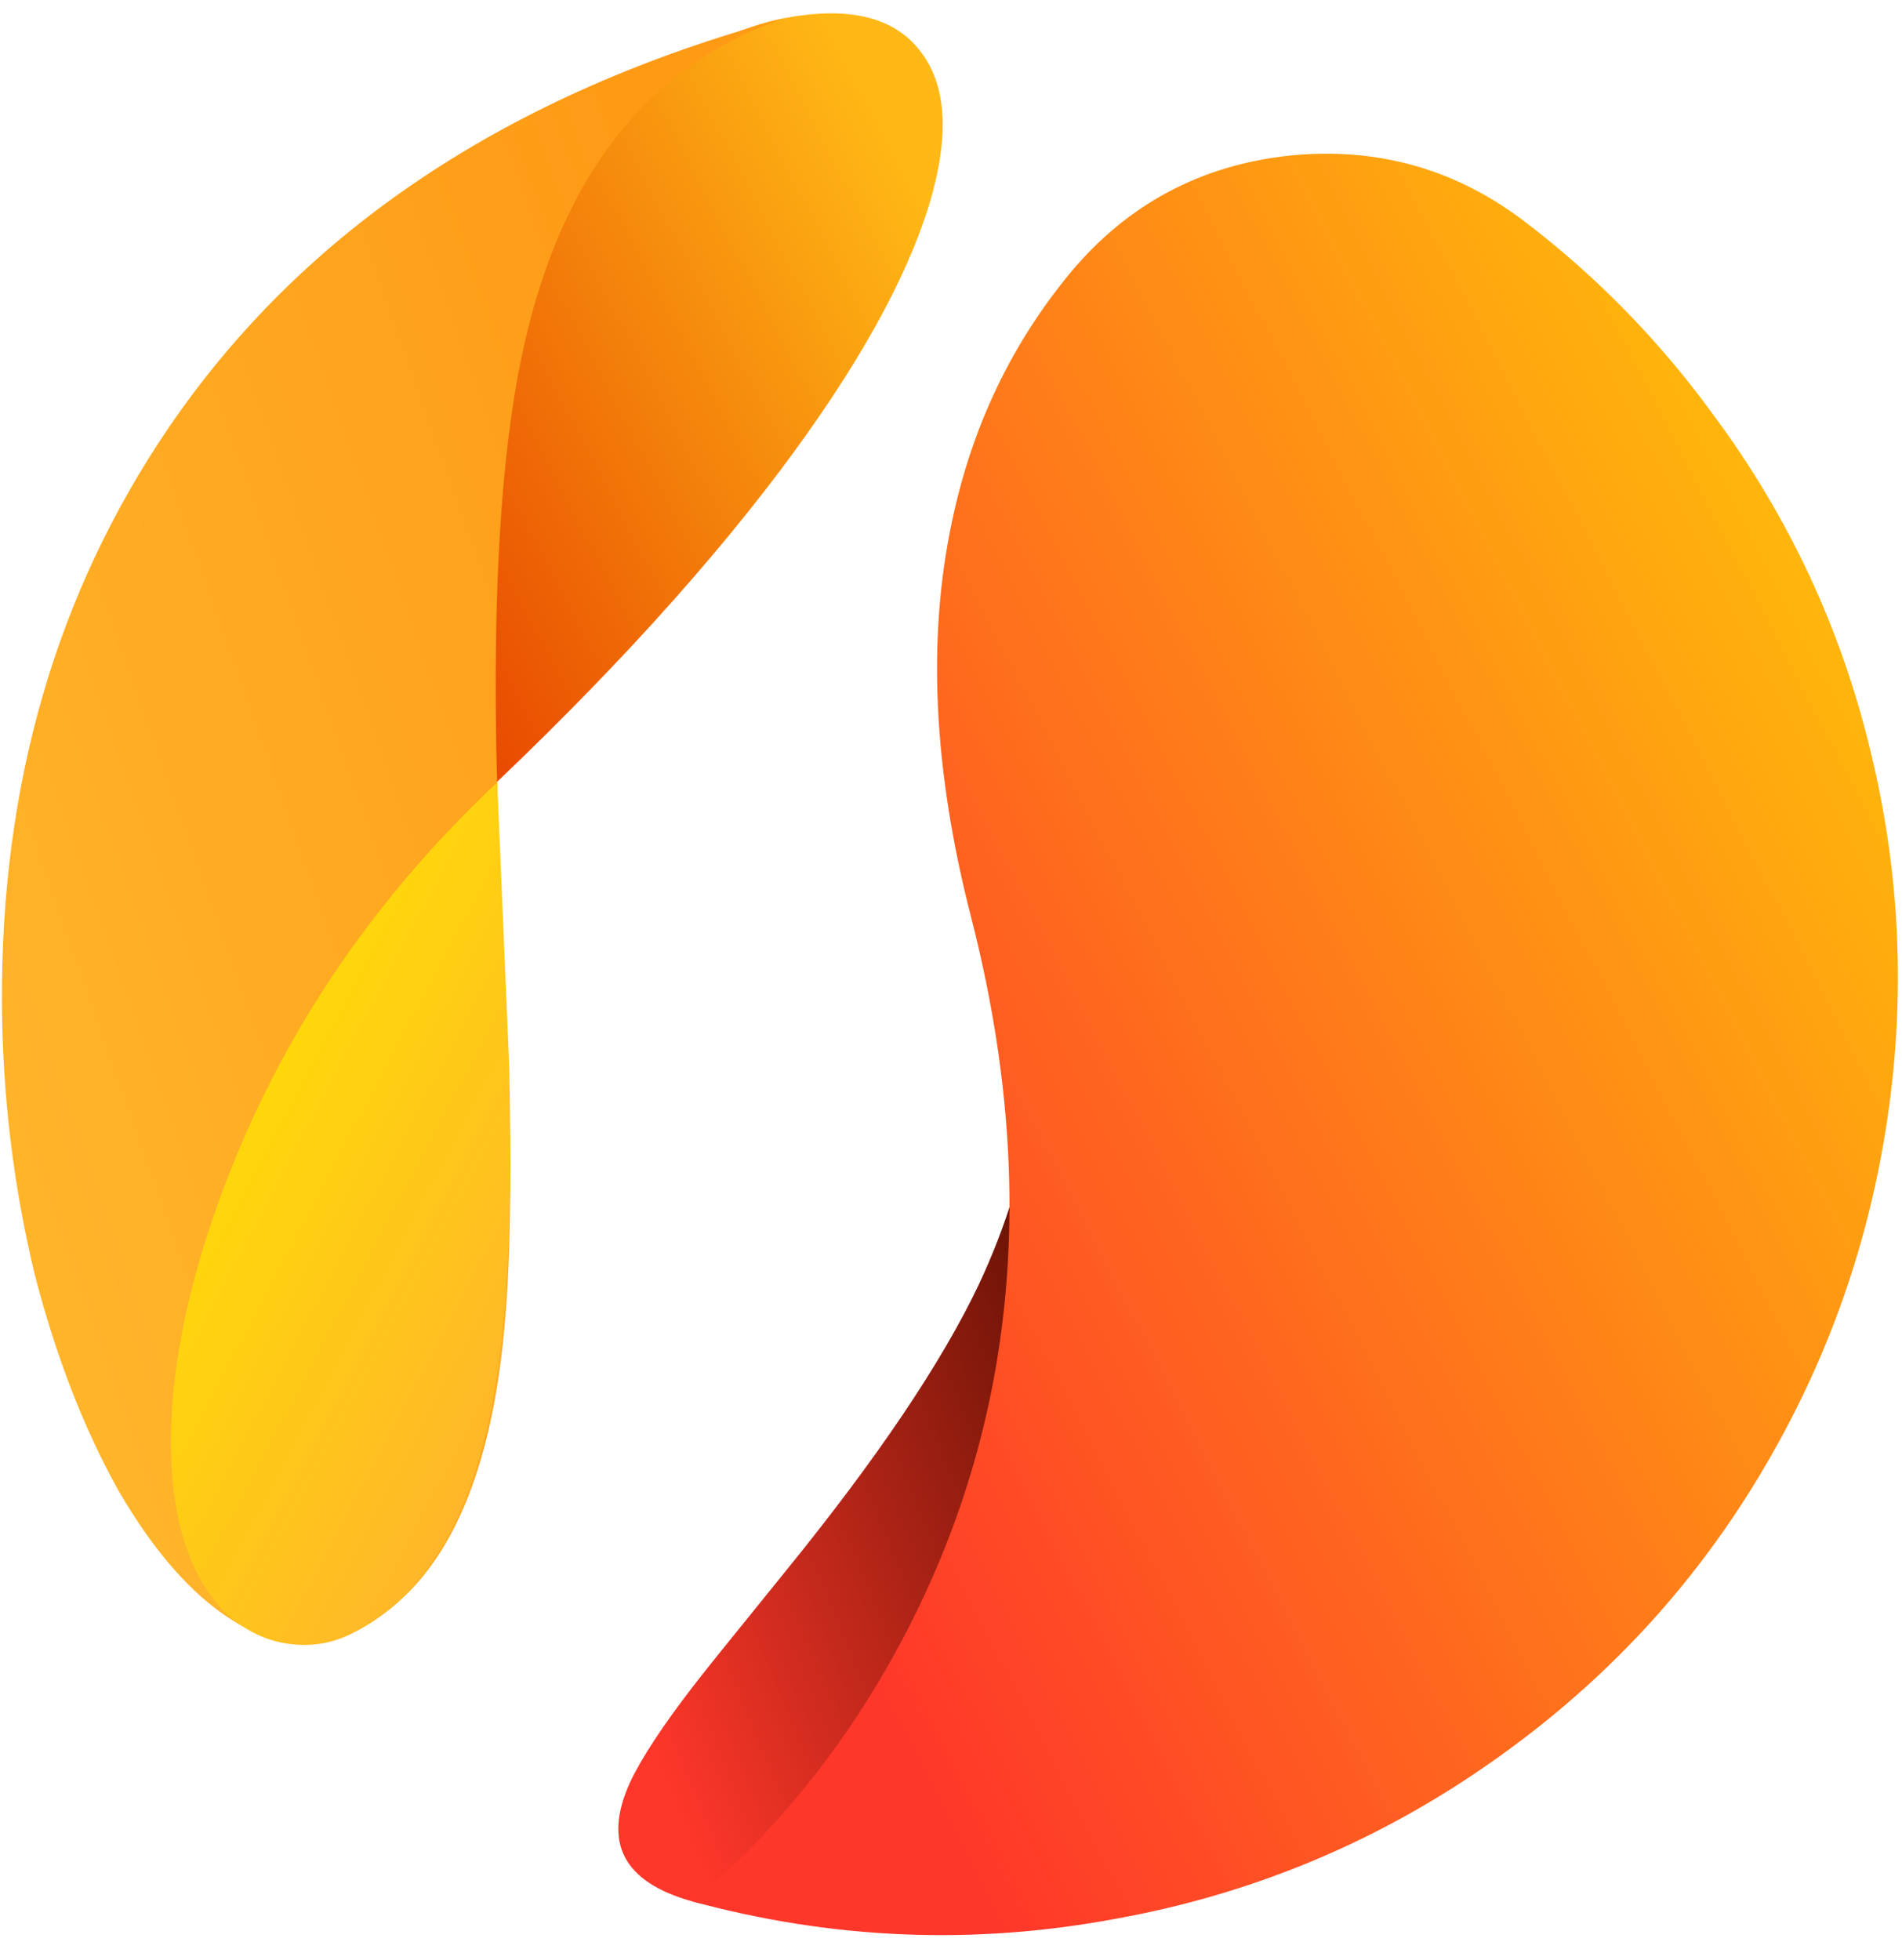 <svg xmlns="http://www.w3.org/2000/svg" viewBox="0 0 99 102">
  <g>
    <defs>
      <linearGradient x1="0" y1="0" x2="0" y2="1" id="gradient23" gradientTransform="rotate(-127 .5 .5)">
        <stop offset="0" stop-color="#E94B00" stop-opacity="1"></stop>
        <stop offset="1" stop-color="#FFB815" stop-opacity="1"></stop>
      </linearGradient>
    </defs>
    <path fill="url(#gradient23)"
      d="M48.35 10.7Q50 5.25 47.85 2.6 45.8 0 40.8 0.95 37.4 1.6 33.9 4.35 29.9 7.45 27.15 12.3 20.05 24.65 23.25 43.15 34 33.25 40.6 24.5 46.5 16.65 48.35 10.7Z">
    </path>
  </g>
  <g>
    <defs>
      <linearGradient x1="0" y1="0" x2="0" y2="1" id="gradient24" gradientTransform="rotate(-127 .5 .5)">
        <stop offset="0" stop-color="#FFB42A" stop-opacity="1"></stop>
        <stop offset="1" stop-color="#FF9A15" stop-opacity="1"></stop>
      </linearGradient>
    </defs>
    <path fill="url(#gradient24)"
      d="M25.95 43.15Q25.3 25.7 27.5 17.05 30.65 4.45 40.8 0.95 19.3 6.8 8.75 22.3 0 35.2 0.1 52.25 0.15 59.45 1.8 66.3 3.45 72.7 6.15 77.55 8.9 82.3 12.05 84.3 15.35 86.4 18.35 84.95 25.1 81.75 26.25 69.15 26.7 64.3 26.5 56.8 26.15 47.75 25.95 43.15Z">
    </path>
  </g>
  <g>
    <defs>
      <linearGradient x1="0" y1="0" x2="0" y2="1" id="gradient25" gradientTransform="rotate(-217 .5 .5)">
        <stop offset="0" stop-color="#FFB62A" stop-opacity="1"></stop>
        <stop offset="1" stop-color="#FFE200" stop-opacity="1"></stop>
      </linearGradient>
    </defs>
    <path fill="url(#gradient25)"
      d="M25.9 41.2L25.9 40.7Q15.1 50.85 10.75 64.4 8.85 70.35 8.9 75.3 8.95 80.35 11.05 83.15 11.75 84.15 12.8 84.75 13.85 85.4 15 85.55 16.7 85.8 18.25 85.05 25.1 81.75 26.25 68.4 26.7 63.35 26.5 55.35 26.1 45.95 25.9 41.2Z">
    </path>
  </g>
  <g>
    <defs>
      <linearGradient x1="0" y1="0" x2="0" y2="1" id="gradient26" gradientTransform="rotate(-127 .5 .5)">
        <stop offset="0" stop-color="#FF372A" stop-opacity="1"></stop>
        <stop offset="1" stop-color="#550E00" stop-opacity="1"></stop>
      </linearGradient>
    </defs>
    <path fill="url(#gradient26)"
      d="M32.8 92.75Q30.65 97.45 36 98.95 42.15 100.7 48.6 92.8 54.85 85.2 57.1 74.2 58.95 65.25 56.25 56.35 55.4 53.55 54.2 51.1L53.2 49.25Q55.3 57.55 50.95 66.85 48.05 72.95 40.95 81.7 36.45 87.25 36.05 87.8 33.7 90.85 32.8 92.75Z">
    </path>
  </g>
  <g>
    <defs>
      <linearGradient x1="0" y1="0" x2="0" y2="1" id="gradient27" gradientTransform="rotate(-127 .5 .5)">
        <stop offset="0" stop-color="#FF372A" stop-opacity="1"></stop>
        <stop offset="1" stop-color="#FFB60B" stop-opacity="1"></stop>
      </linearGradient>
    </defs>
    <path fill="url(#gradient27)"
      d="M97.4 39.25Q95.1 29.55 89.15 21.55 85 15.85 79.45 11.6 74 7.4 67.1 8.1 60.2 8.85 55.75 14.15 51.1 19.75 49.55 27.15 47.6 36.3 50.55 47.75 56 69 46.55 86.1 43.6 91.45 39.5 95.75 37.45 97.85 36 98.95 47 101.95 58.15 99.85 69.7 97.75 79.15 90.6 87.1 84.6 92.05 76 96.85 67.7 98.25 58.15 99.65 48.6 97.4 39.25Z">
    </path>
  </g>
</svg>